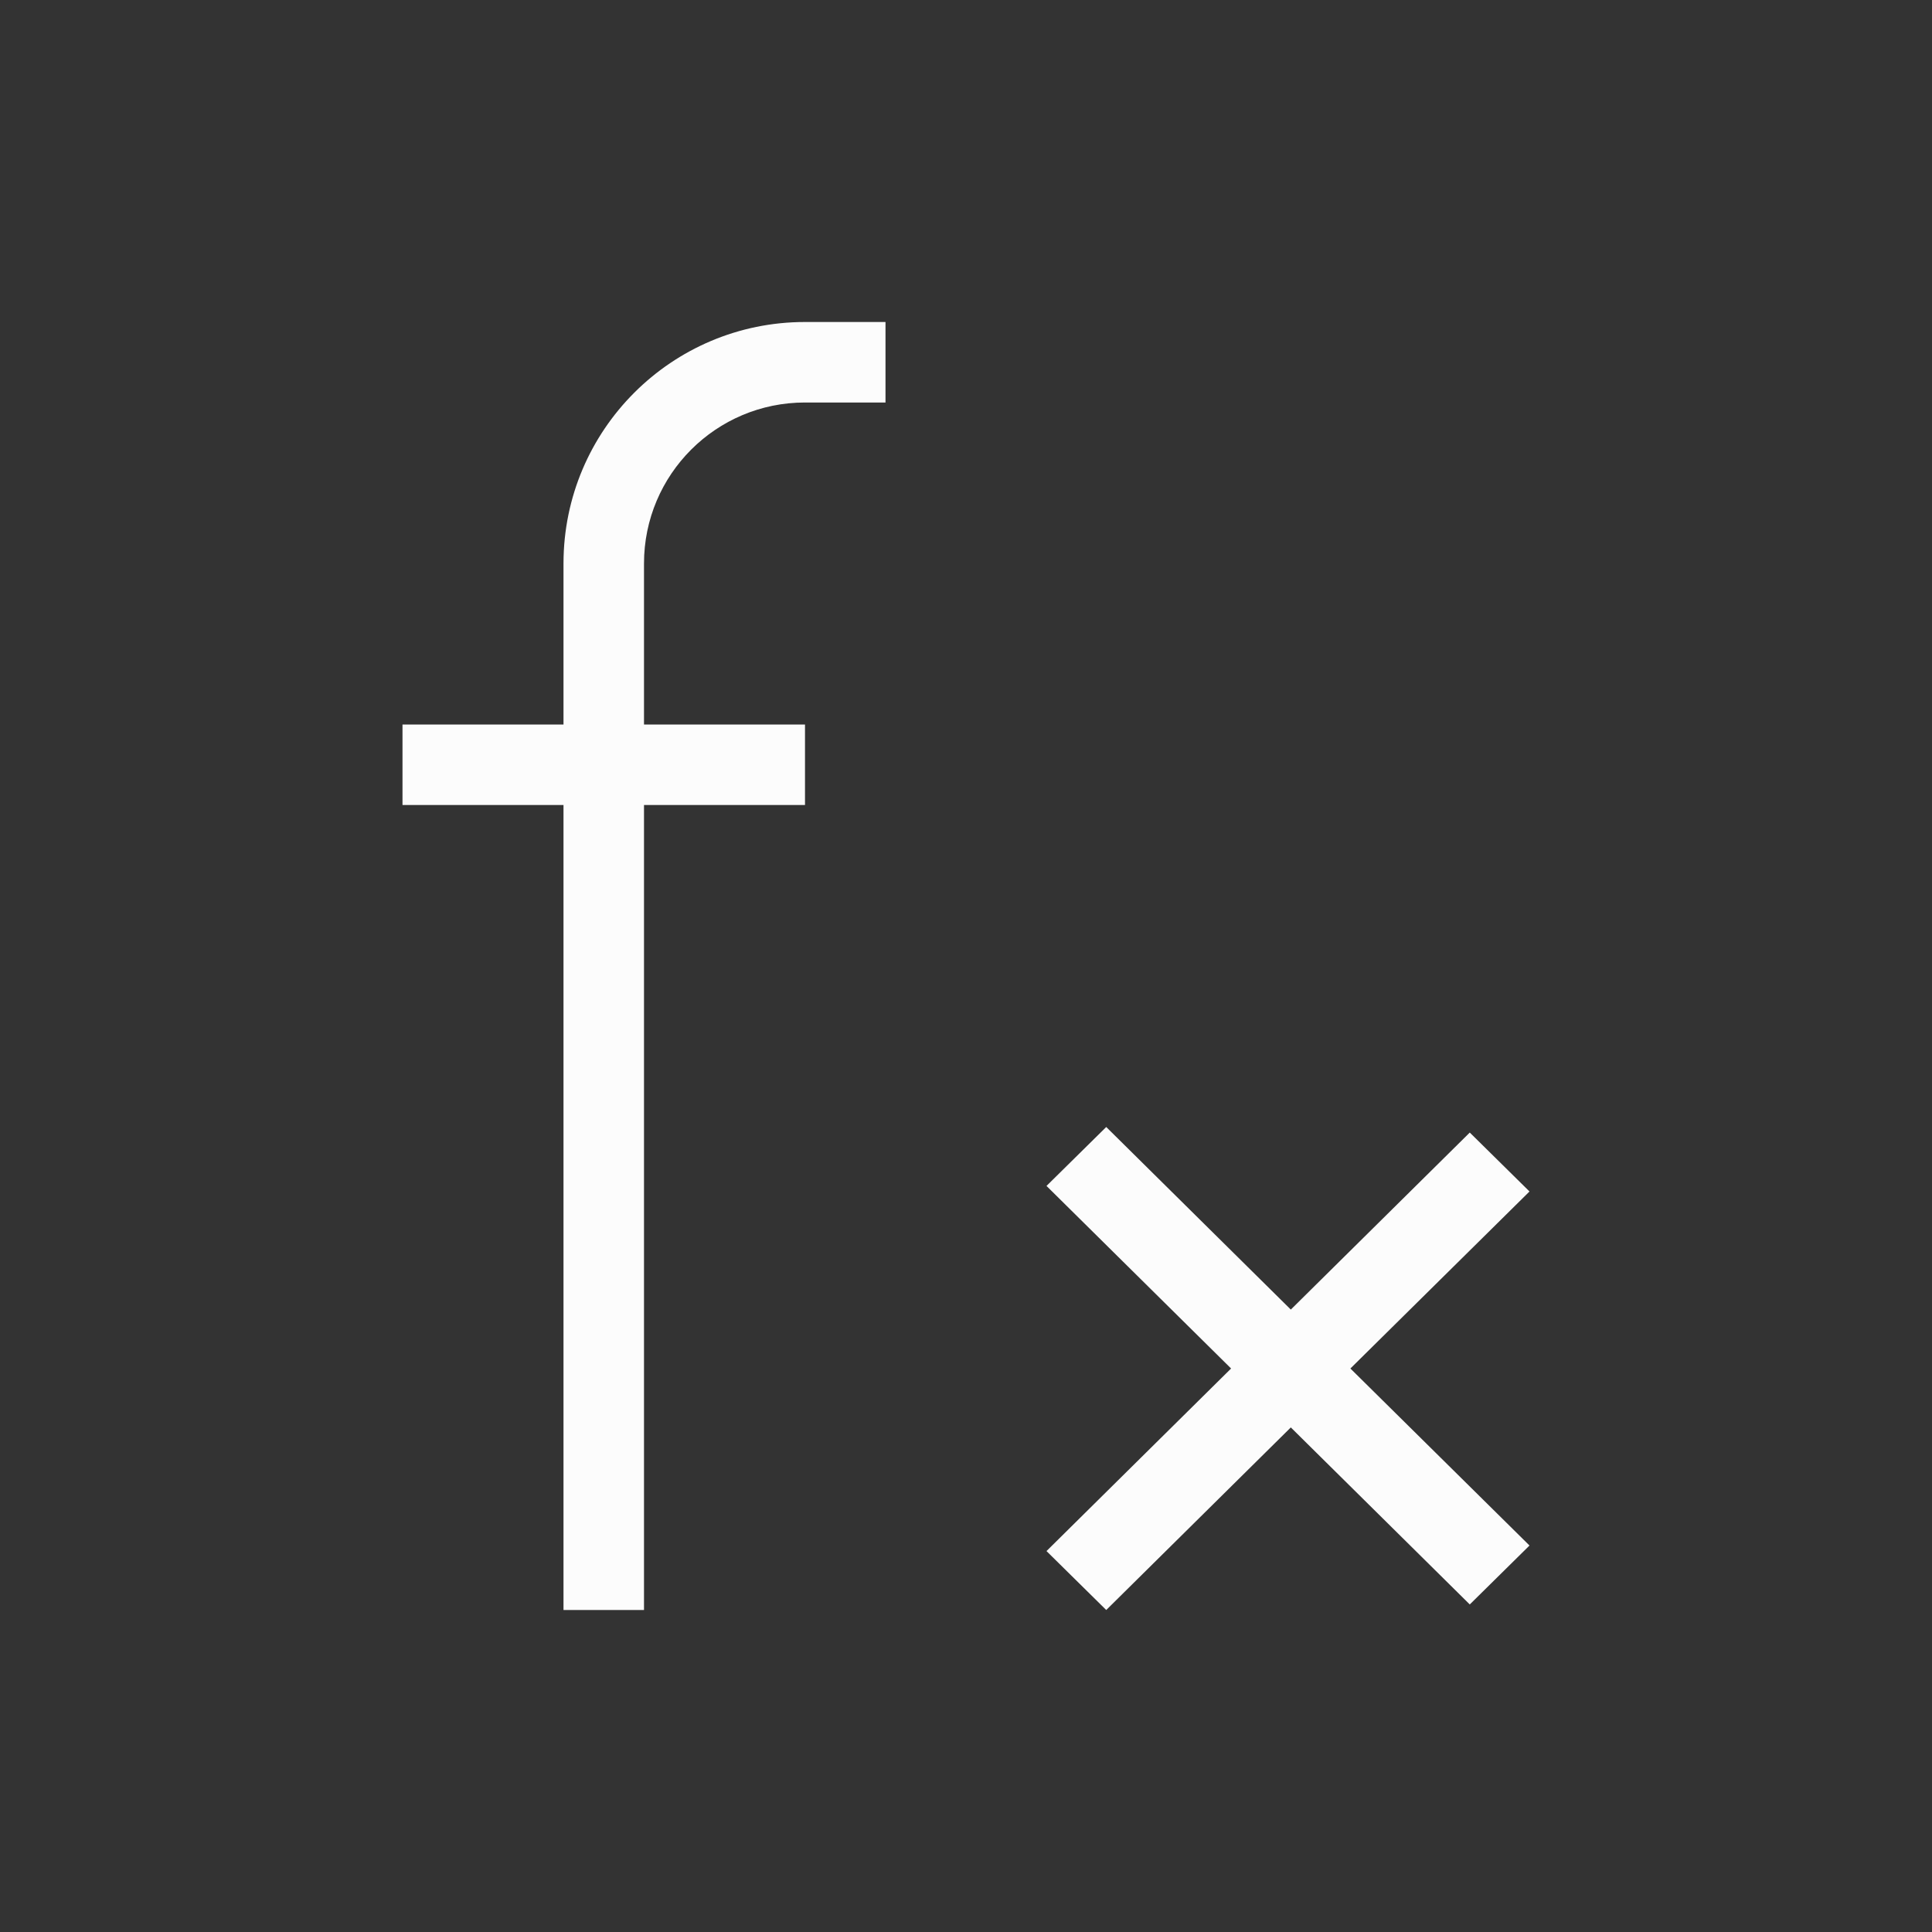 <svg xmlns="http://www.w3.org/2000/svg" id="svg6" version="1.1" viewBox="0 0 24 24" width="24" height="24">
  <rect x="0" y="0" width="24" height="24" fill="#333333" stroke="none"/>
  <defs id="defs3051">
    <style id="current-color-scheme" type="text/css">.ColorScheme-Text { color: #fcfcfc; } </style>
  </defs>
  <g transform="translate(1,1)">
    <path id="path4" class="ColorScheme-Text" d="m9 3c-1.657 0-3 1.343-3 3v2h-2v1h2v10h1v-10h2v-1h-2v-2c0-1.105 0.895-2 2-2h1v-1zm3.742 10-0.742 0.732 2.293 2.268-2.293 2.268 0.742 0.732 2.293-2.268 2.223 2.199 0.742-0.732-2.225-2.199 2.225-2.199-0.742-0.732-2.223 2.199z" fill="currentColor"/>
  </g>
</svg>
